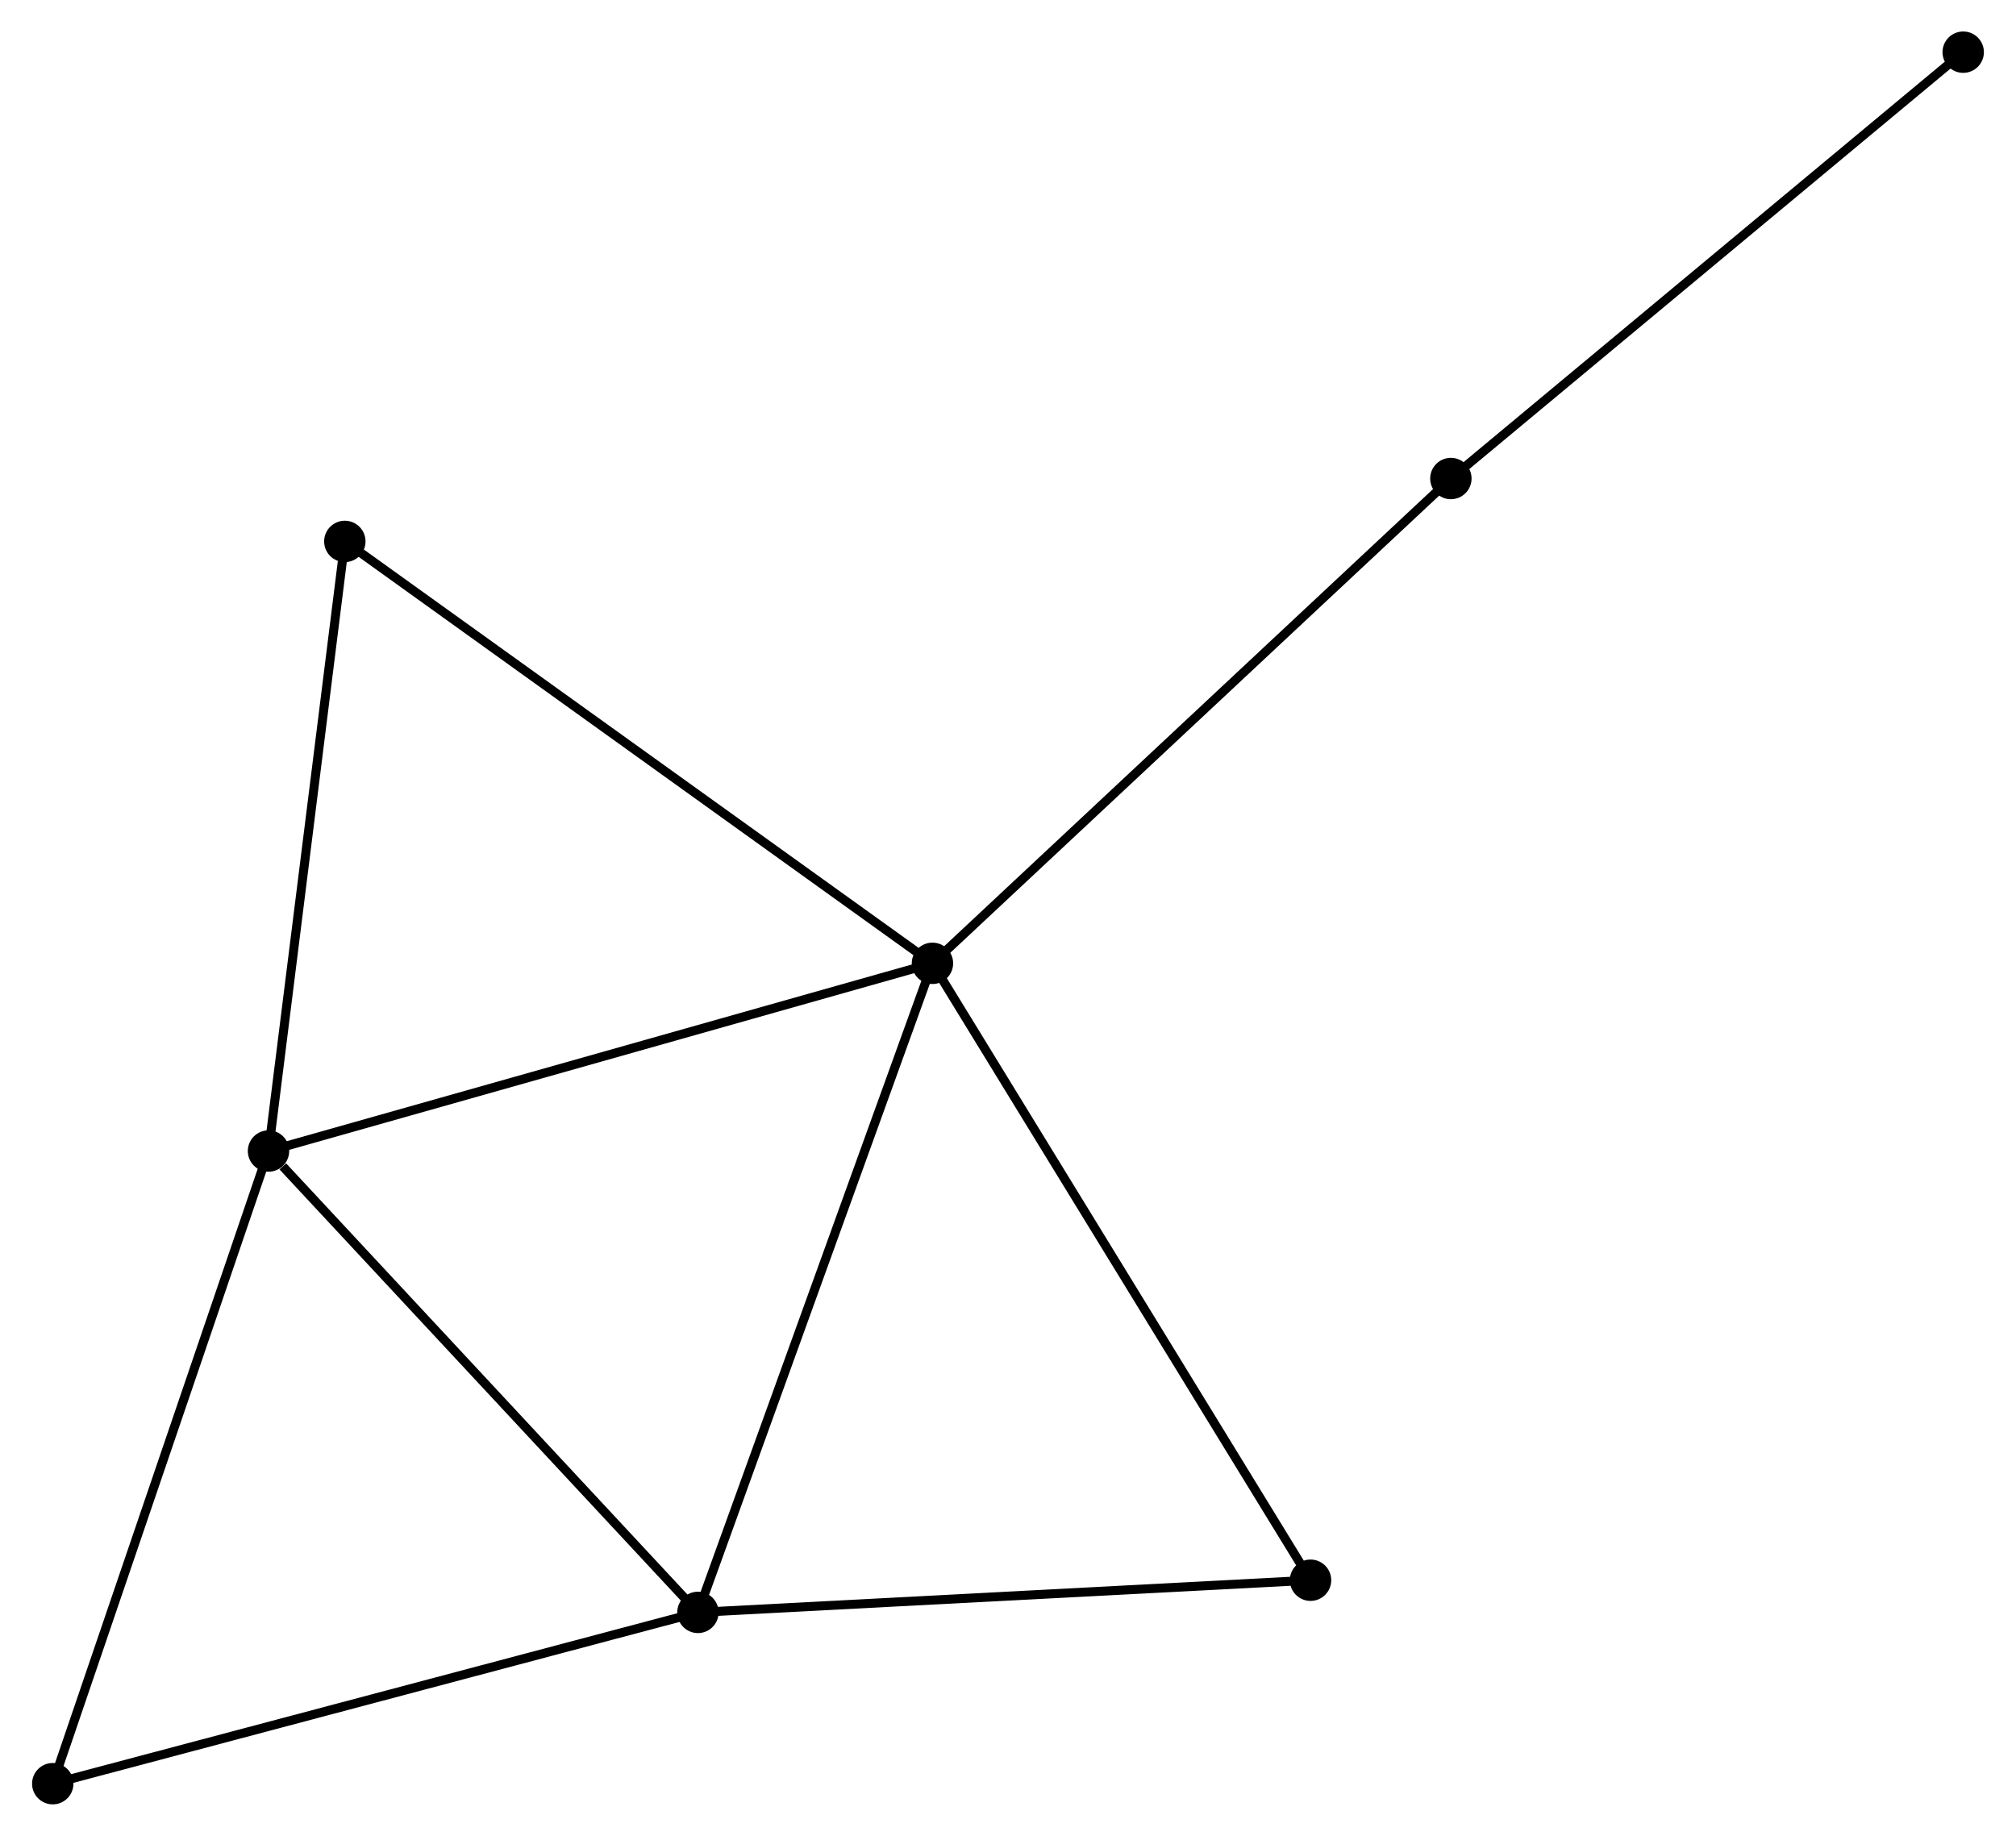 <?xml version="1.0" encoding="UTF-8" standalone="no"?>
<!DOCTYPE svg PUBLIC "-//W3C//DTD SVG 1.1//EN"
 "http://www.w3.org/Graphics/SVG/1.1/DTD/svg11.dtd">
<!-- Generated by graphviz version 2.36.0 (20140111.2315)
 -->
<!-- Title: %3 Pages: 1 -->
<svg width="224pt" height="204pt"
 viewBox="0.00 0.00 223.96 204.08" xmlns="http://www.w3.org/2000/svg" xmlns:xlink="http://www.w3.org/1999/xlink">
<g id="graph0" class="graph" transform="scale(1 1) rotate(0) translate(4 200.083)">
<title>%3</title>
<!-- 0 -->
<g id="node1" class="node"><title>0</title>
<ellipse fill="black" stroke="black" cx="99.583" cy="-92.995" rx="1.8" ry="1.8"/>
</g>
<!-- 1 -->
<g id="node2" class="node"><title>1</title>
<ellipse fill="black" stroke="black" cx="25.782" cy="-72.129" rx="1.8" ry="1.8"/>
</g>
<!-- 0&#45;&#45;1 -->
<g id="edge1" class="edge"><title>0&#45;&#45;1</title>
<path fill="none" stroke="black" d="M97.758,-92.479C87.548,-89.592 37.586,-75.466 27.543,-72.626"/>
</g>
<!-- 2 -->
<g id="node3" class="node"><title>2</title>
<ellipse fill="black" stroke="black" cx="73.515" cy="-20.841" rx="1.8" ry="1.8"/>
</g>
<!-- 0&#45;&#45;2 -->
<g id="edge2" class="edge"><title>0&#45;&#45;2</title>
<path fill="none" stroke="black" d="M98.939,-91.211C95.332,-81.229 77.684,-32.382 74.137,-22.563"/>
</g>
<!-- 3 -->
<g id="node4" class="node"><title>3</title>
<ellipse fill="black" stroke="black" cx="34.266" cy="-139.897" rx="1.8" ry="1.8"/>
</g>
<!-- 0&#45;&#45;3 -->
<g id="edge3" class="edge"><title>0&#45;&#45;3</title>
<path fill="none" stroke="black" d="M97.968,-94.154C89.01,-100.587 45.479,-131.845 36.064,-138.606"/>
</g>
<!-- 4 -->
<g id="node5" class="node"><title>4</title>
<ellipse fill="black" stroke="black" cx="141.608" cy="-24.417" rx="1.8" ry="1.8"/>
</g>
<!-- 0&#45;&#45;4 -->
<g id="edge4" class="edge"><title>0&#45;&#45;4</title>
<path fill="none" stroke="black" d="M100.622,-91.3C106.385,-81.894 134.394,-36.19 140.451,-26.305"/>
</g>
<!-- 6 -->
<g id="node6" class="node"><title>6</title>
<ellipse fill="black" stroke="black" cx="157.208" cy="-146.887" rx="1.8" ry="1.8"/>
</g>
<!-- 0&#45;&#45;6 -->
<g id="edge5" class="edge"><title>0&#45;&#45;6</title>
<path fill="none" stroke="black" d="M101.007,-94.327C108.911,-101.718 147.316,-137.635 155.622,-145.404"/>
</g>
<!-- 1&#45;&#45;2 -->
<g id="edge6" class="edge"><title>1&#45;&#45;2</title>
<path fill="none" stroke="black" d="M27.371,-70.422C34.747,-62.496 65.587,-29.36 72.245,-22.207"/>
</g>
<!-- 1&#45;&#45;3 -->
<g id="edge7" class="edge"><title>1&#45;&#45;3</title>
<path fill="none" stroke="black" d="M26.027,-74.084C27.266,-83.98 32.833,-128.452 34.036,-138.062"/>
</g>
<!-- 5 -->
<g id="node7" class="node"><title>5</title>
<ellipse fill="black" stroke="black" cx="1.8" cy="-1.8" rx="1.8" ry="1.8"/>
</g>
<!-- 1&#45;&#45;5 -->
<g id="edge8" class="edge"><title>1&#45;&#45;5</title>
<path fill="none" stroke="black" d="M25.19,-70.39C21.9,-60.745 5.917,-13.874 2.46,-3.736"/>
</g>
<!-- 2&#45;&#45;4 -->
<g id="edge9" class="edge"><title>2&#45;&#45;4</title>
<path fill="none" stroke="black" d="M75.48,-20.945C85.423,-21.467 130.109,-23.813 139.765,-24.32"/>
</g>
<!-- 2&#45;&#45;5 -->
<g id="edge10" class="edge"><title>2&#45;&#45;5</title>
<path fill="none" stroke="black" d="M71.742,-20.371C61.907,-17.759 14.112,-5.069 3.774,-2.324"/>
</g>
<!-- 7 -->
<g id="node8" class="node"><title>7</title>
<ellipse fill="black" stroke="black" cx="214.156" cy="-194.283" rx="1.8" ry="1.8"/>
</g>
<!-- 6&#45;&#45;7 -->
<g id="edge11" class="edge"><title>6&#45;&#45;7</title>
<path fill="none" stroke="black" d="M158.616,-148.059C166.427,-154.559 204.38,-186.146 212.589,-192.978"/>
</g>
</g>
</svg>
